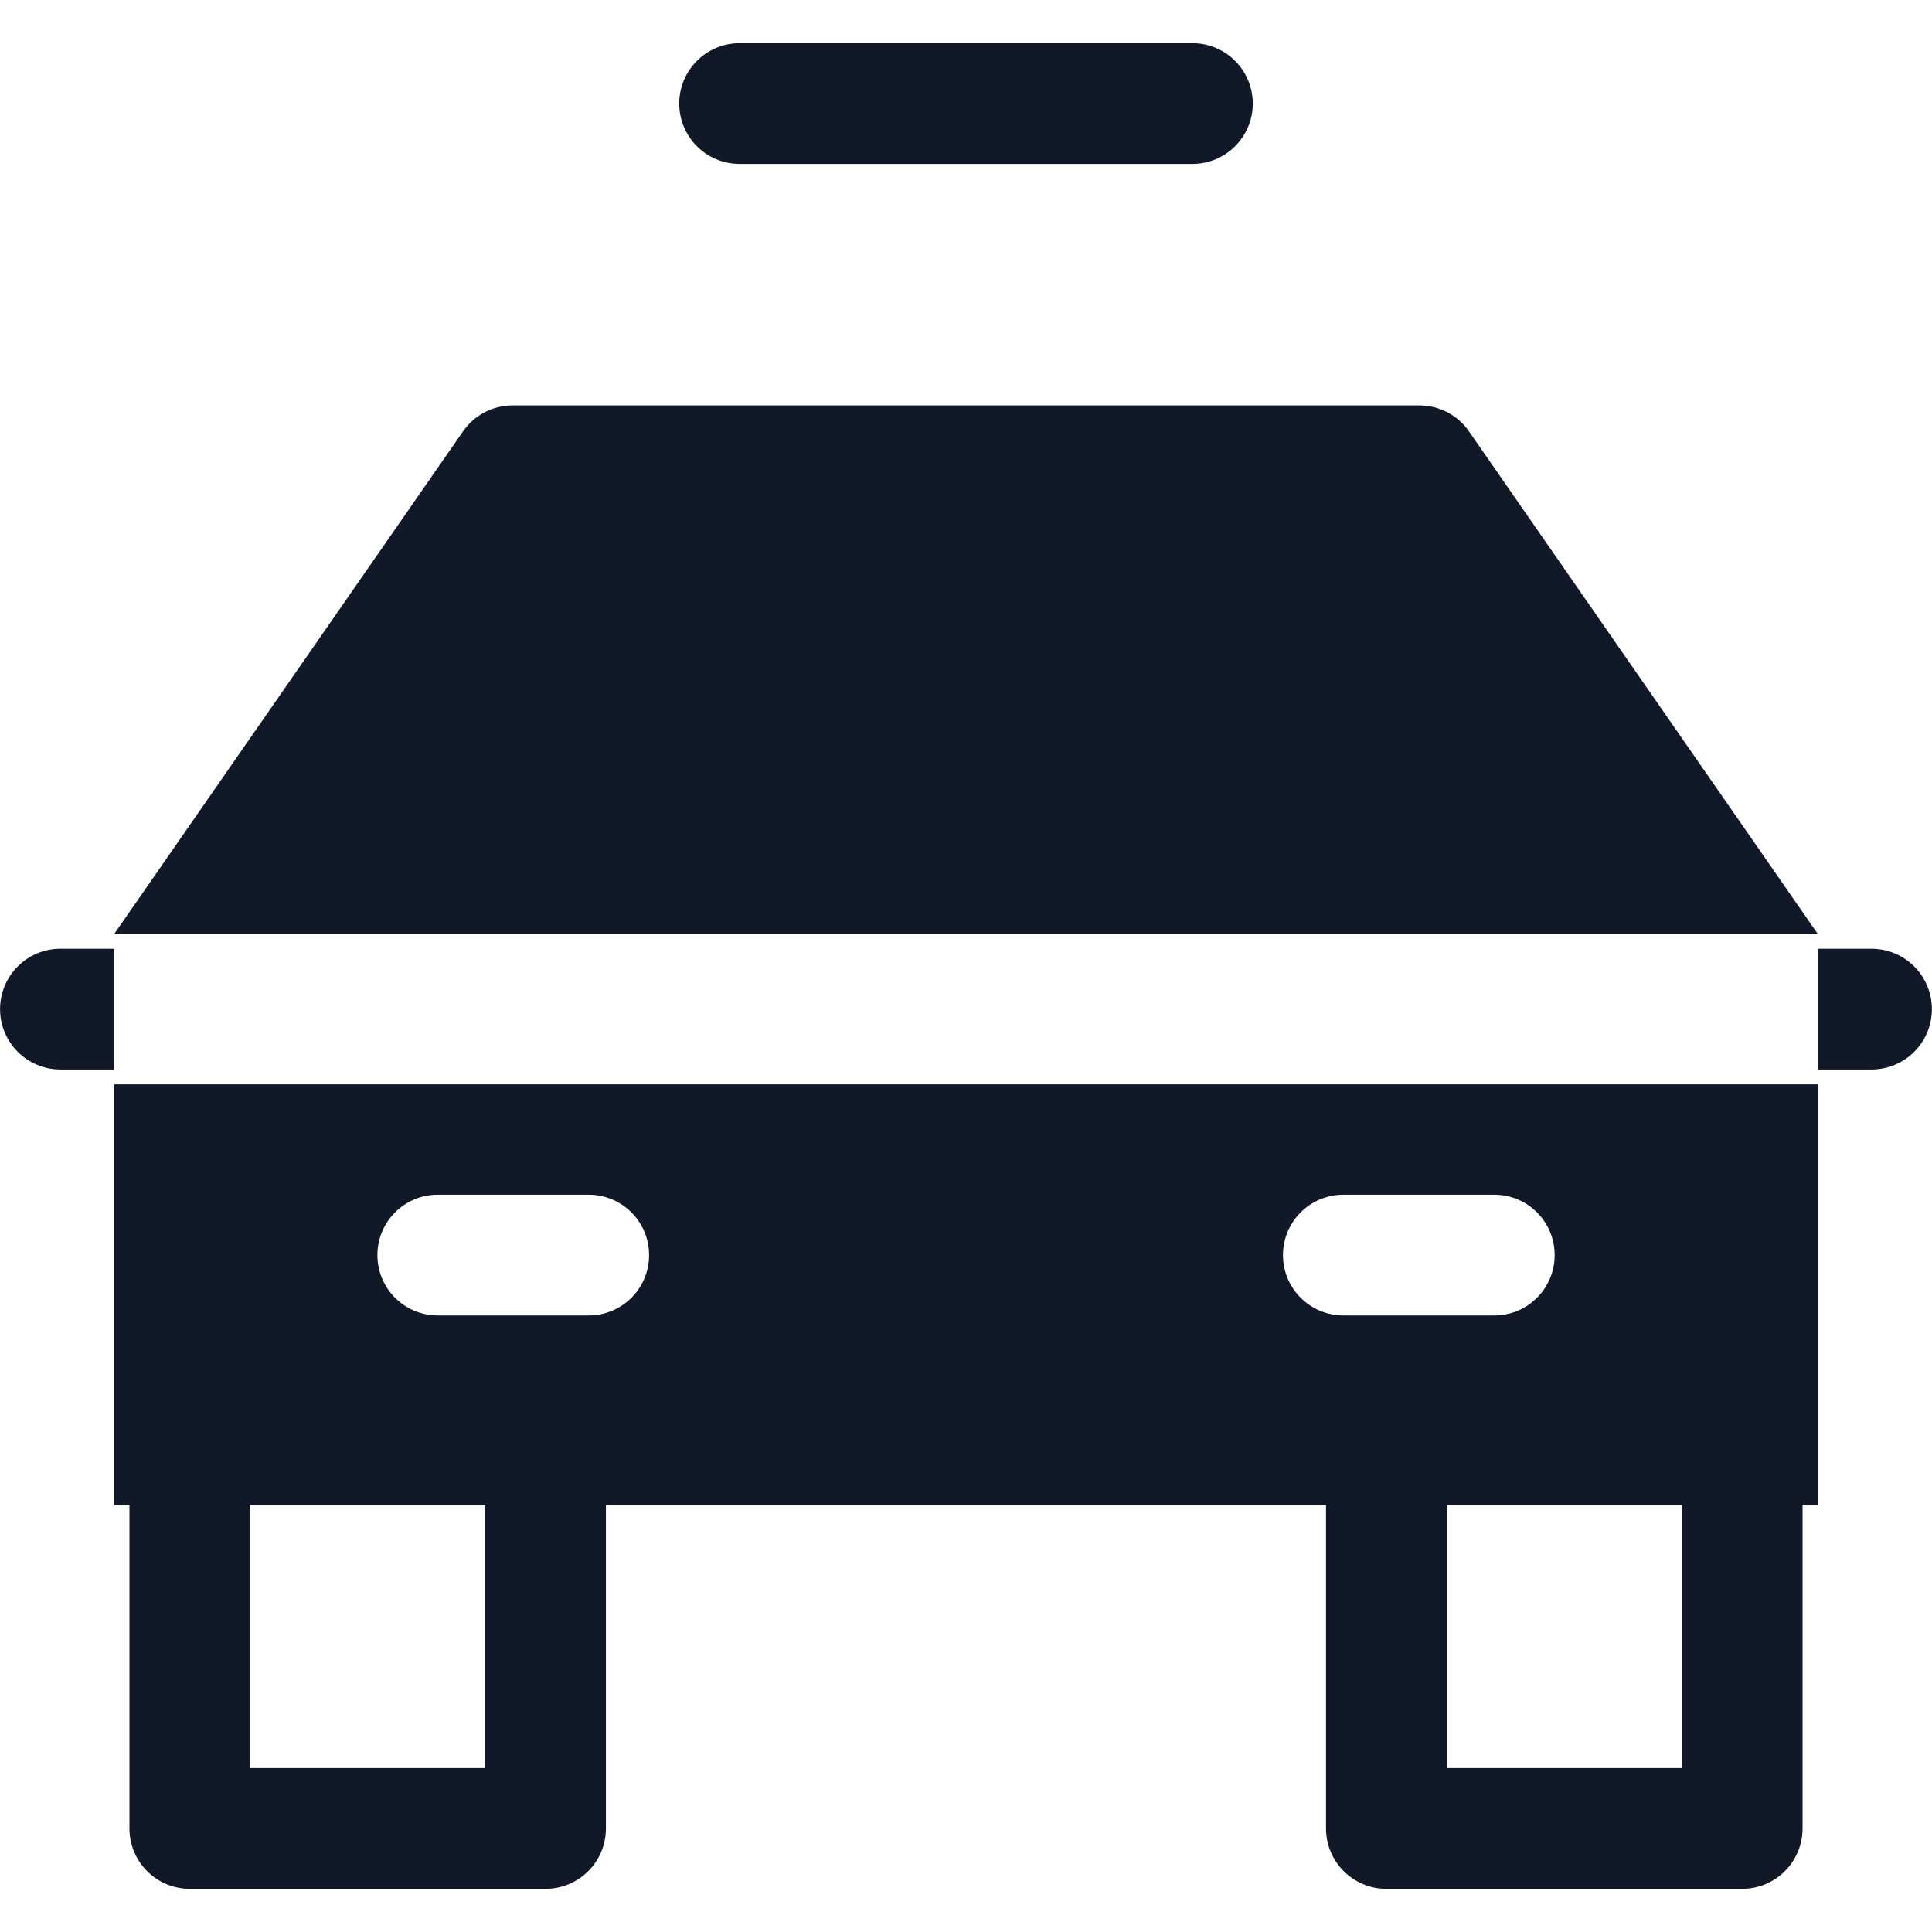 <svg width="32" height="32" viewBox="0 0 32 32" fill="none" xmlns="http://www.w3.org/2000/svg">
<path fill-rule="evenodd" clip-rule="evenodd" d="M11.25 1.715C11.25 1.163 11.698 0.715 12.25 0.715H19.75C20.302 0.715 20.75 1.163 20.75 1.715C20.75 2.267 20.302 2.715 19.75 2.715H12.25C11.698 2.715 11.25 2.267 11.25 1.715ZM8.49 6.715C8.163 6.715 7.856 6.875 7.669 7.145L1.894 15.466H30.106L24.331 7.145C24.144 6.875 23.837 6.715 23.509 6.715H8.49ZM1.001 17.714L1.894 17.714L1.894 15.714H1.001C0.449 15.714 0.001 16.162 0.001 16.714C0.001 17.267 0.449 17.714 1.001 17.714ZM30.998 17.714L30.106 17.714V15.714H30.998C31.55 15.714 31.998 16.162 31.998 16.714C31.998 17.267 31.55 17.714 30.998 17.714ZM30.106 17.96H1.894V24.928H2.144V30.285C2.144 30.837 2.591 31.285 3.144 31.285H9.036C9.588 31.285 10.036 30.837 10.036 30.285V24.928H21.963V30.285C21.963 30.837 22.411 31.285 22.963 31.285H28.856C29.408 31.285 29.856 30.837 29.856 30.285V24.928H30.106V17.96ZM4.144 29.285V24.928H8.036V29.285H4.144ZM23.963 29.285V24.928H27.856V29.285H23.963ZM6.251 20.788C6.251 20.236 6.698 19.788 7.251 19.788H9.751C10.303 19.788 10.751 20.236 10.751 20.788C10.751 21.341 10.303 21.788 9.751 21.788H7.251C6.698 21.788 6.251 21.341 6.251 20.788ZM21.25 20.788C21.25 20.236 21.698 19.788 22.25 19.788H24.75C25.302 19.788 25.75 20.236 25.75 20.788C25.75 21.341 25.302 21.788 24.75 21.788H22.25C21.698 21.788 21.25 21.341 21.25 20.788Z" fill="#111827"/>
</svg>
